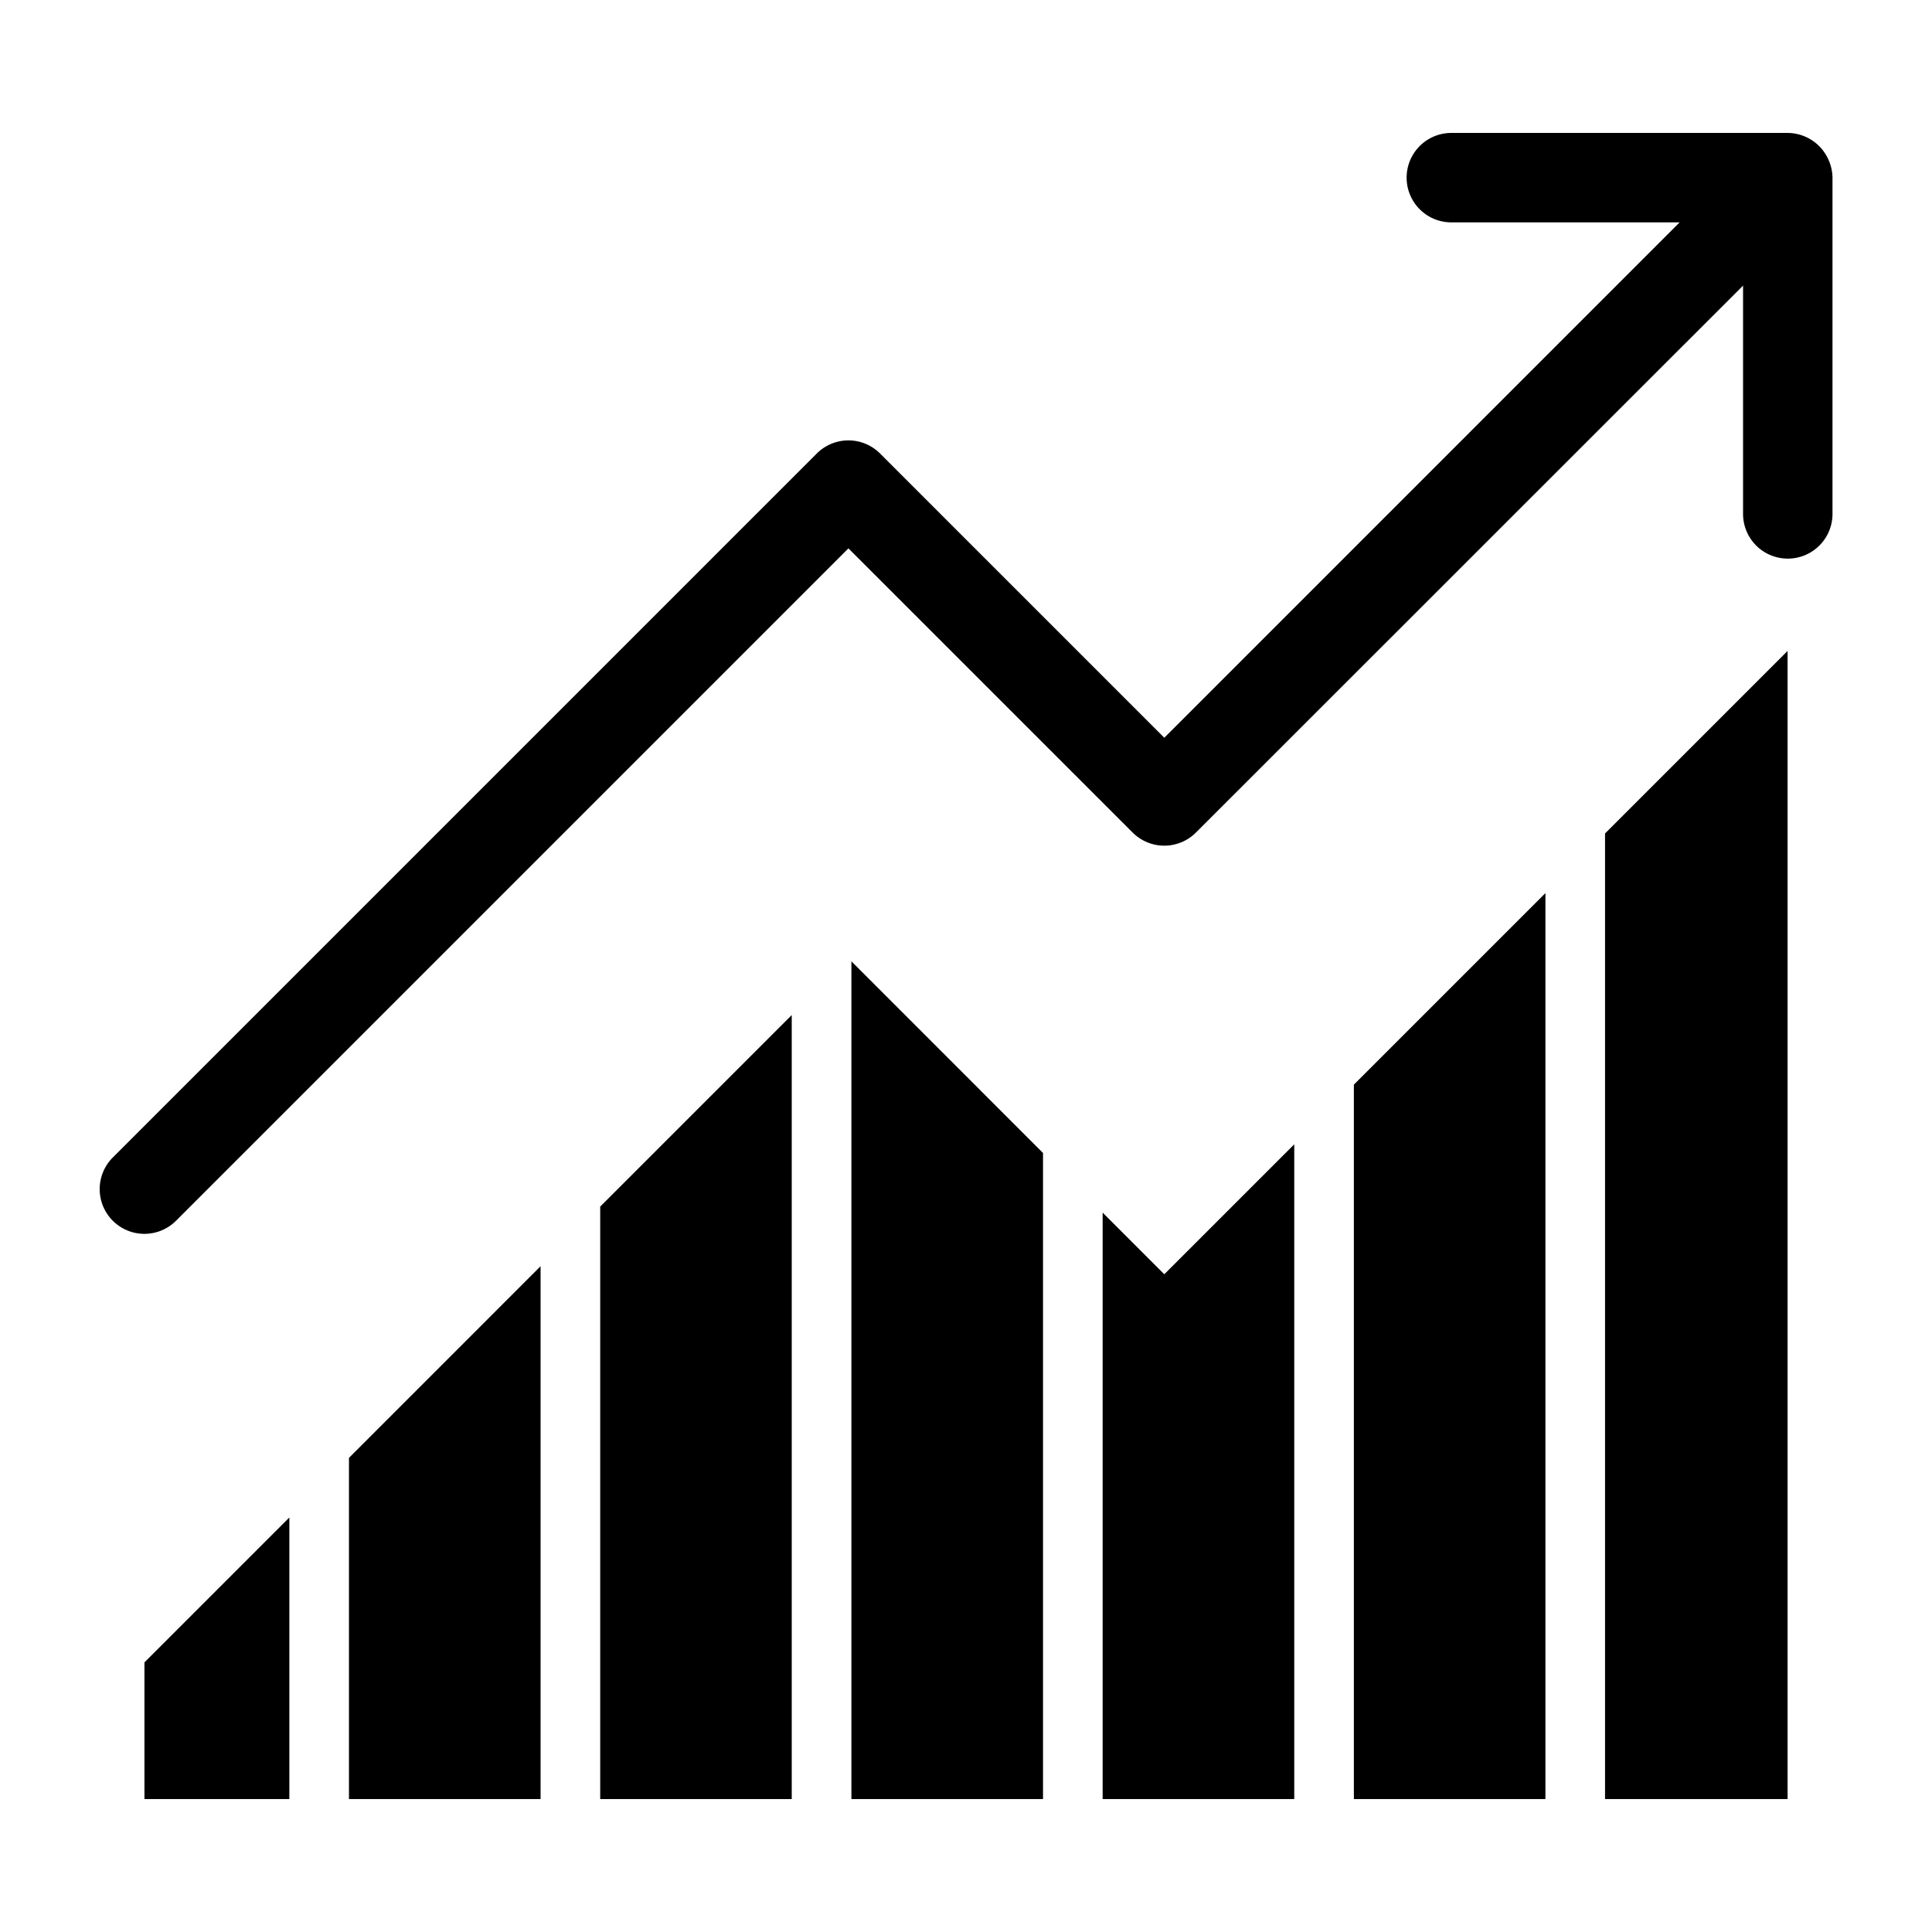 <?xml version="1.0" ?><svg data-name="Layer 1" id="Layer_1" viewBox="0 0 512 512" xmlns="http://www.w3.org/2000/svg"><path d="M484.66,42.55a11.91,11.91,0,0,0-10.93-7.32H384.62a11.85,11.85,0,0,0,0,23.7h60.5L308.55,195.51l-75.33-75.33a11.85,11.85,0,0,0-16.76,0L29.89,306.75a11.85,11.85,0,0,0,16.76,16.76L224.84,145.32l75.33,75.32a11.85,11.85,0,0,0,16.76,0l145-144.95v60.5a11.85,11.85,0,1,0,23.7,0V47.08A11.87,11.87,0,0,0,484.66,42.55Z"/><polygon points="292.21 321.35 292.21 476.77 342.99 476.77 342.99 303.25 308.55 337.69 292.21 321.35"/><polygon points="358.79 476.77 409.55 476.77 409.55 236.68 358.79 287.44 358.79 476.77"/><polygon points="159.06 476.77 209.82 476.77 209.82 269 159.06 319.76 159.06 476.77"/><path d="M425.35,476.77h48.38V172.5l-48.38,48.38Z"/><polygon points="38.28 476.77 76.68 476.77 76.68 402.15 38.28 440.55 38.28 476.77"/><polygon points="92.48 476.77 143.26 476.77 143.26 335.56 92.48 386.35 92.48 476.77"/><polygon points="225.63 476.77 276.41 476.77 276.41 305.55 225.63 254.76 225.63 476.77"/></svg>